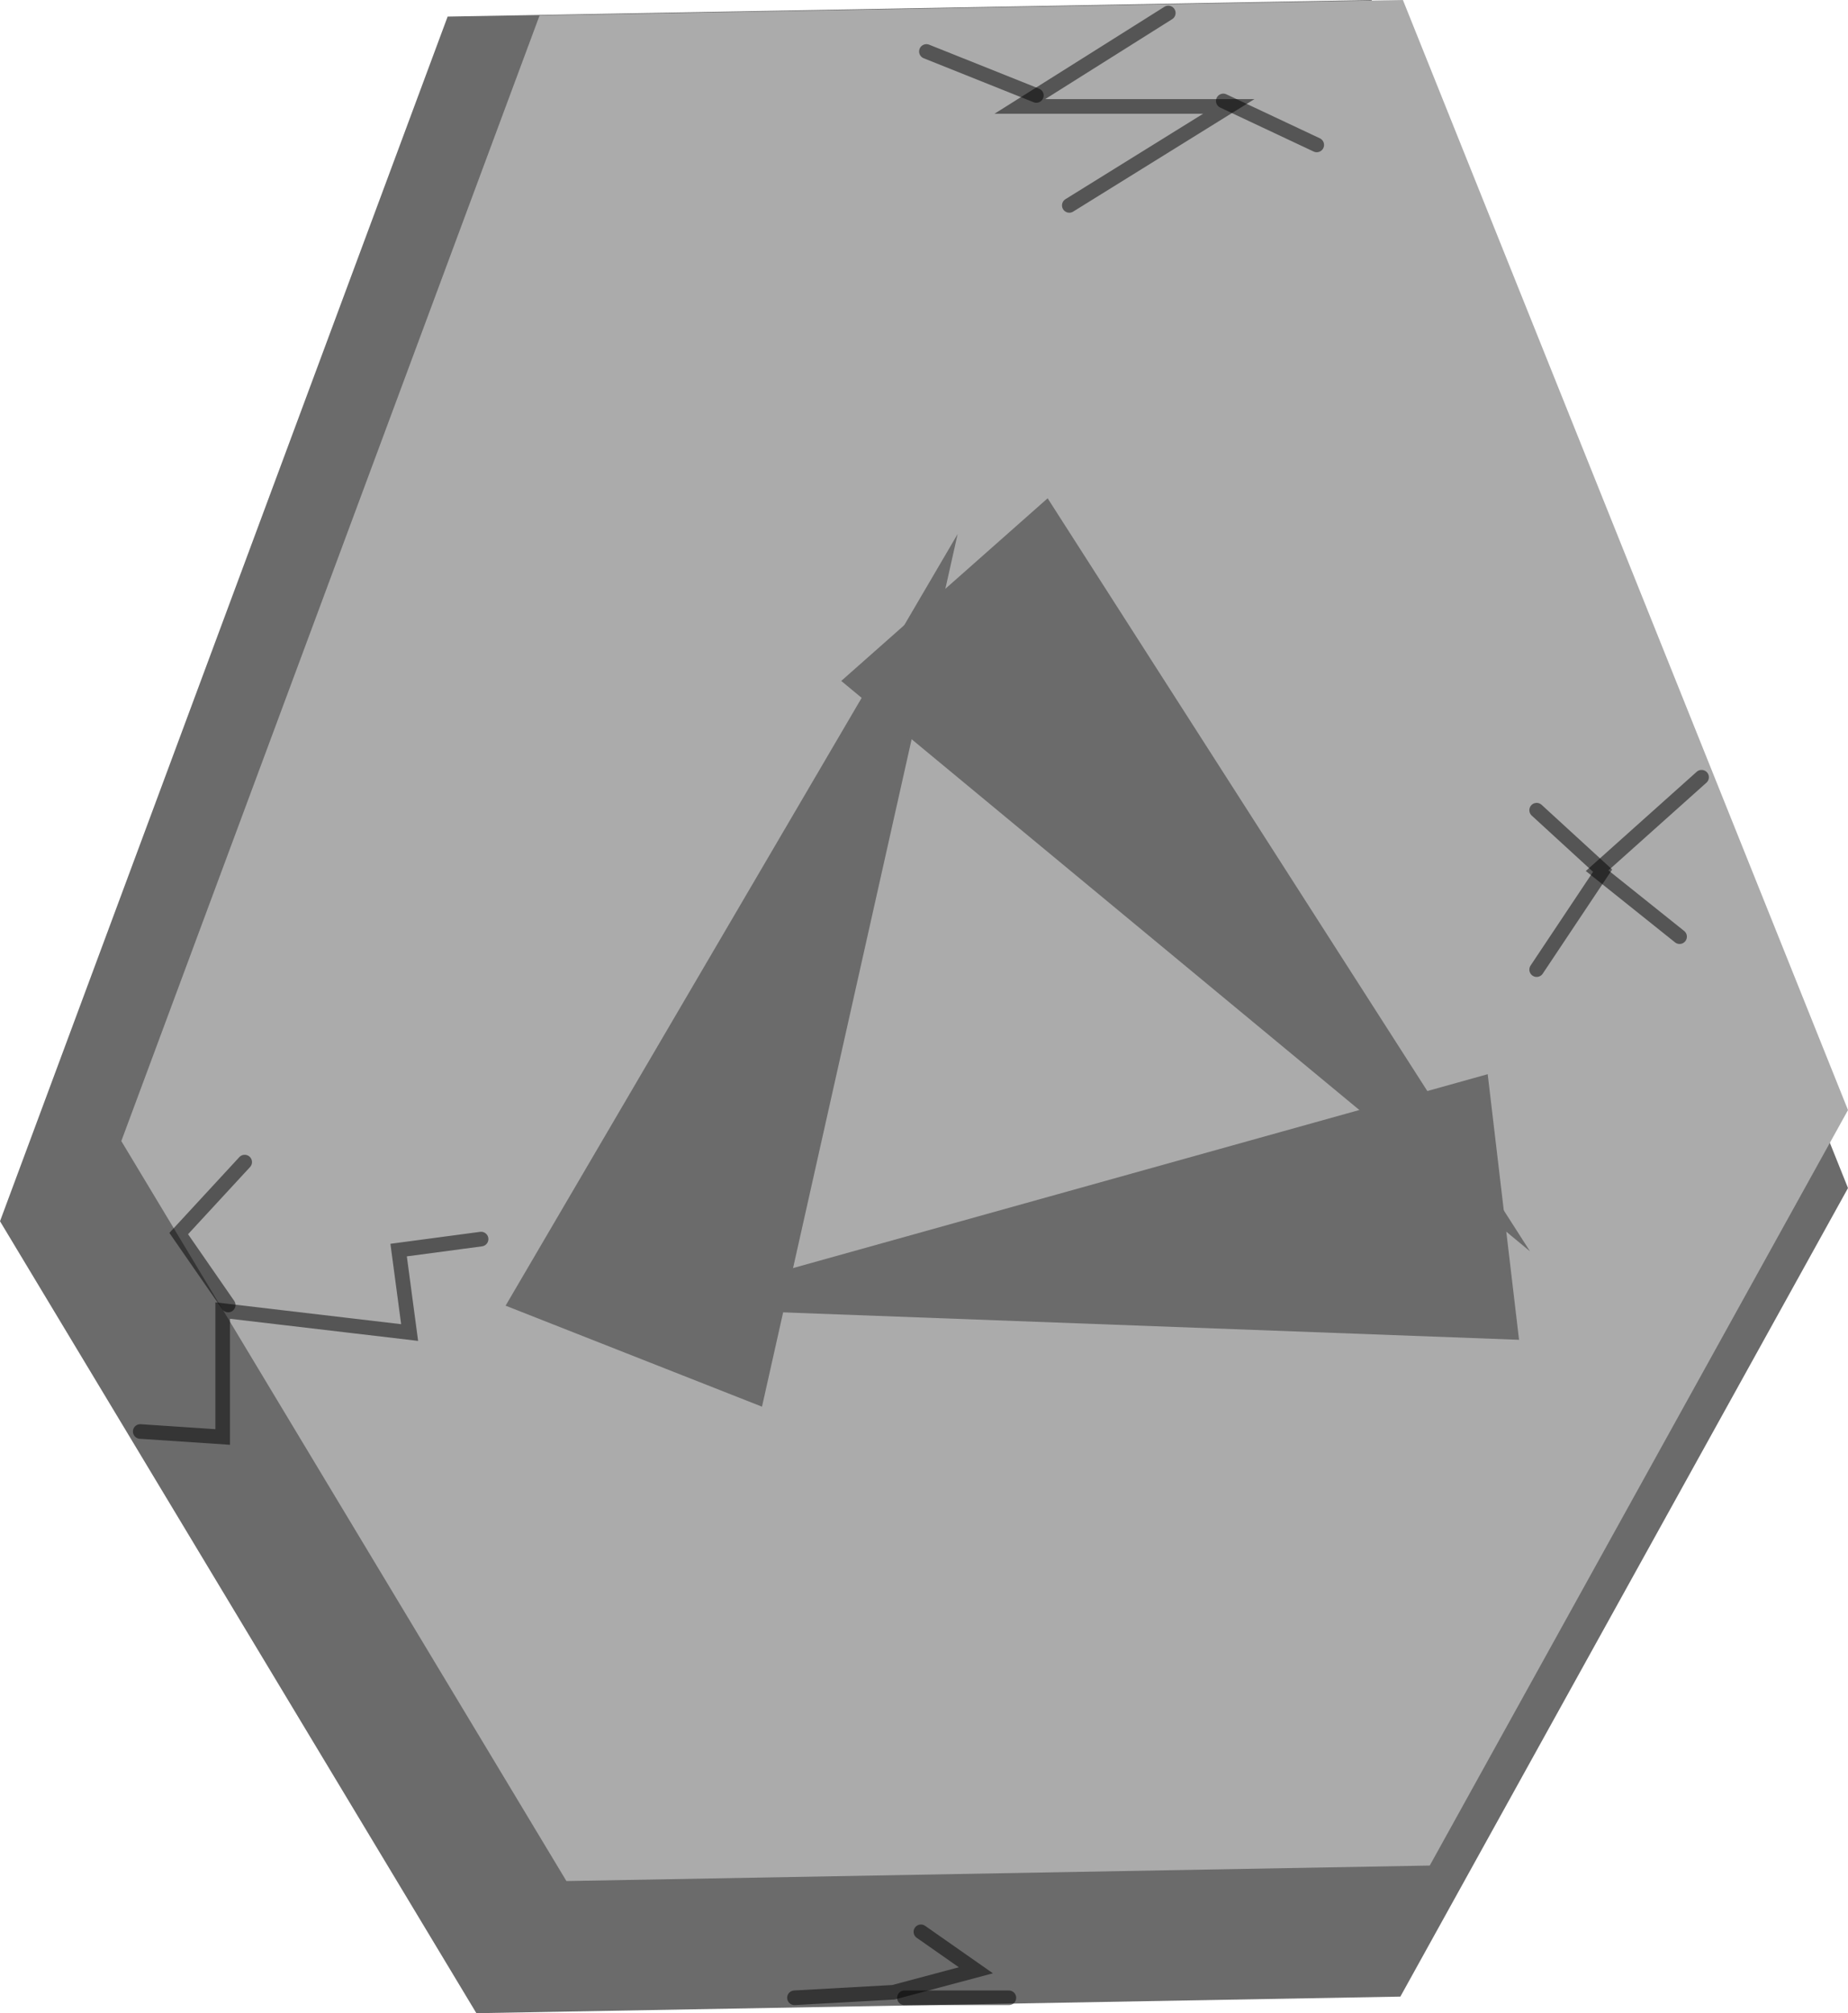 <svg version="1.1" xmlns="http://www.w3.org/2000/svg" xmlns:xlink="http://www.w3.org/1999/xlink" width="63.201" height="68.846" viewBox="0,0,63.201,68.846"><g transform="translate(-208.4,-145.577)"><g data-paper-data="{&quot;isPaintingLayer&quot;:true}" fill-rule="nonzero" stroke-linejoin="miter" stroke-miterlimit="10" stroke-dasharray="" stroke-dashoffset="0" style="mix-blend-mode: normal"><g><path d="M208.4,187.34l15.309,-41.196l31.6,-0.567l16.292,40.628l-15.309,27.65l-31.6,0.567z" fill="#6b6b6b" stroke="none" stroke-width="0" stroke-linecap="butt"/><path d="M212.549,184.598l14.304,-38.491l29.526,-0.53l15.222,37.961l-14.304,25.835l-29.526,0.53z" fill="#ababab" stroke="none" stroke-width="0" stroke-linecap="butt"/><path d="M213.196,194.53l2.82,0.188v-4.324l6.393,0.752l-0.376,-2.82l2.82,-0.376" fill="none" stroke-opacity="0.502" stroke="#000000" stroke-width="0.5" stroke-linecap="round"/><path d="M216.204,190.205l-1.692,-2.444l2.256,-2.444" fill="none" stroke-opacity="0.502" stroke="#000000" stroke-width="0.5" stroke-linecap="round"/><path d="M239.895,211.639l1.88,1.316l-2.82,0.752l-3.384,0.188" fill="none" stroke-opacity="0.502" stroke="#000000" stroke-width="0.5" stroke-linecap="round"/><path d="M242.903,213.896h-3.572" fill="none" stroke-opacity="0.502" stroke="#000000" stroke-width="0.5" stroke-linecap="round"/><path d="M248.355,146.021l-5.077,3.196h7.145l-5.453,3.384" fill="none" stroke-opacity="0.502" stroke="#000000" stroke-width="0.5" stroke-linecap="round"/><path d="M250.236,149.029l3.196,1.504" fill="none" stroke-opacity="0.502" stroke="#000000" stroke-width="0.5" stroke-linecap="round"/><path d="M243.843,148.841l-3.76,-1.504" fill="none" stroke-opacity="0.502" stroke="#000000" stroke-width="0.5" stroke-linecap="round"/><path d="M265.841,177.608l-2.82,-2.256l3.572,-3.196" fill="none" stroke-opacity="0.502" stroke="#000000" stroke-width="0.5" stroke-linecap="round"/><path d="M260.953,173.283l2.256,2.068l-2.256,3.384" fill="none" stroke-opacity="0.502" stroke="#000000" stroke-width="0.5" stroke-linecap="round"/><path d="M225.691,190.227l15.46,-26.388l-6.691,29.842z" fill="#6b6b6b" stroke="none" stroke-width="0" stroke-linecap="butt"/><path d="M260.351,191.394l-29.658,-1.105l28.586,-7.978z" fill="#6b6b6b" stroke="none" stroke-width="0" stroke-linecap="butt"/><path d="M244.229,162.617l16.497,25.752l-23.556,-19.506z" fill="#6b6b6b" stroke="none" stroke-width="0" stroke-linecap="butt"/></g></g></g></svg><!--rotationCenter:31.600442500000014:34.42310249999983-->